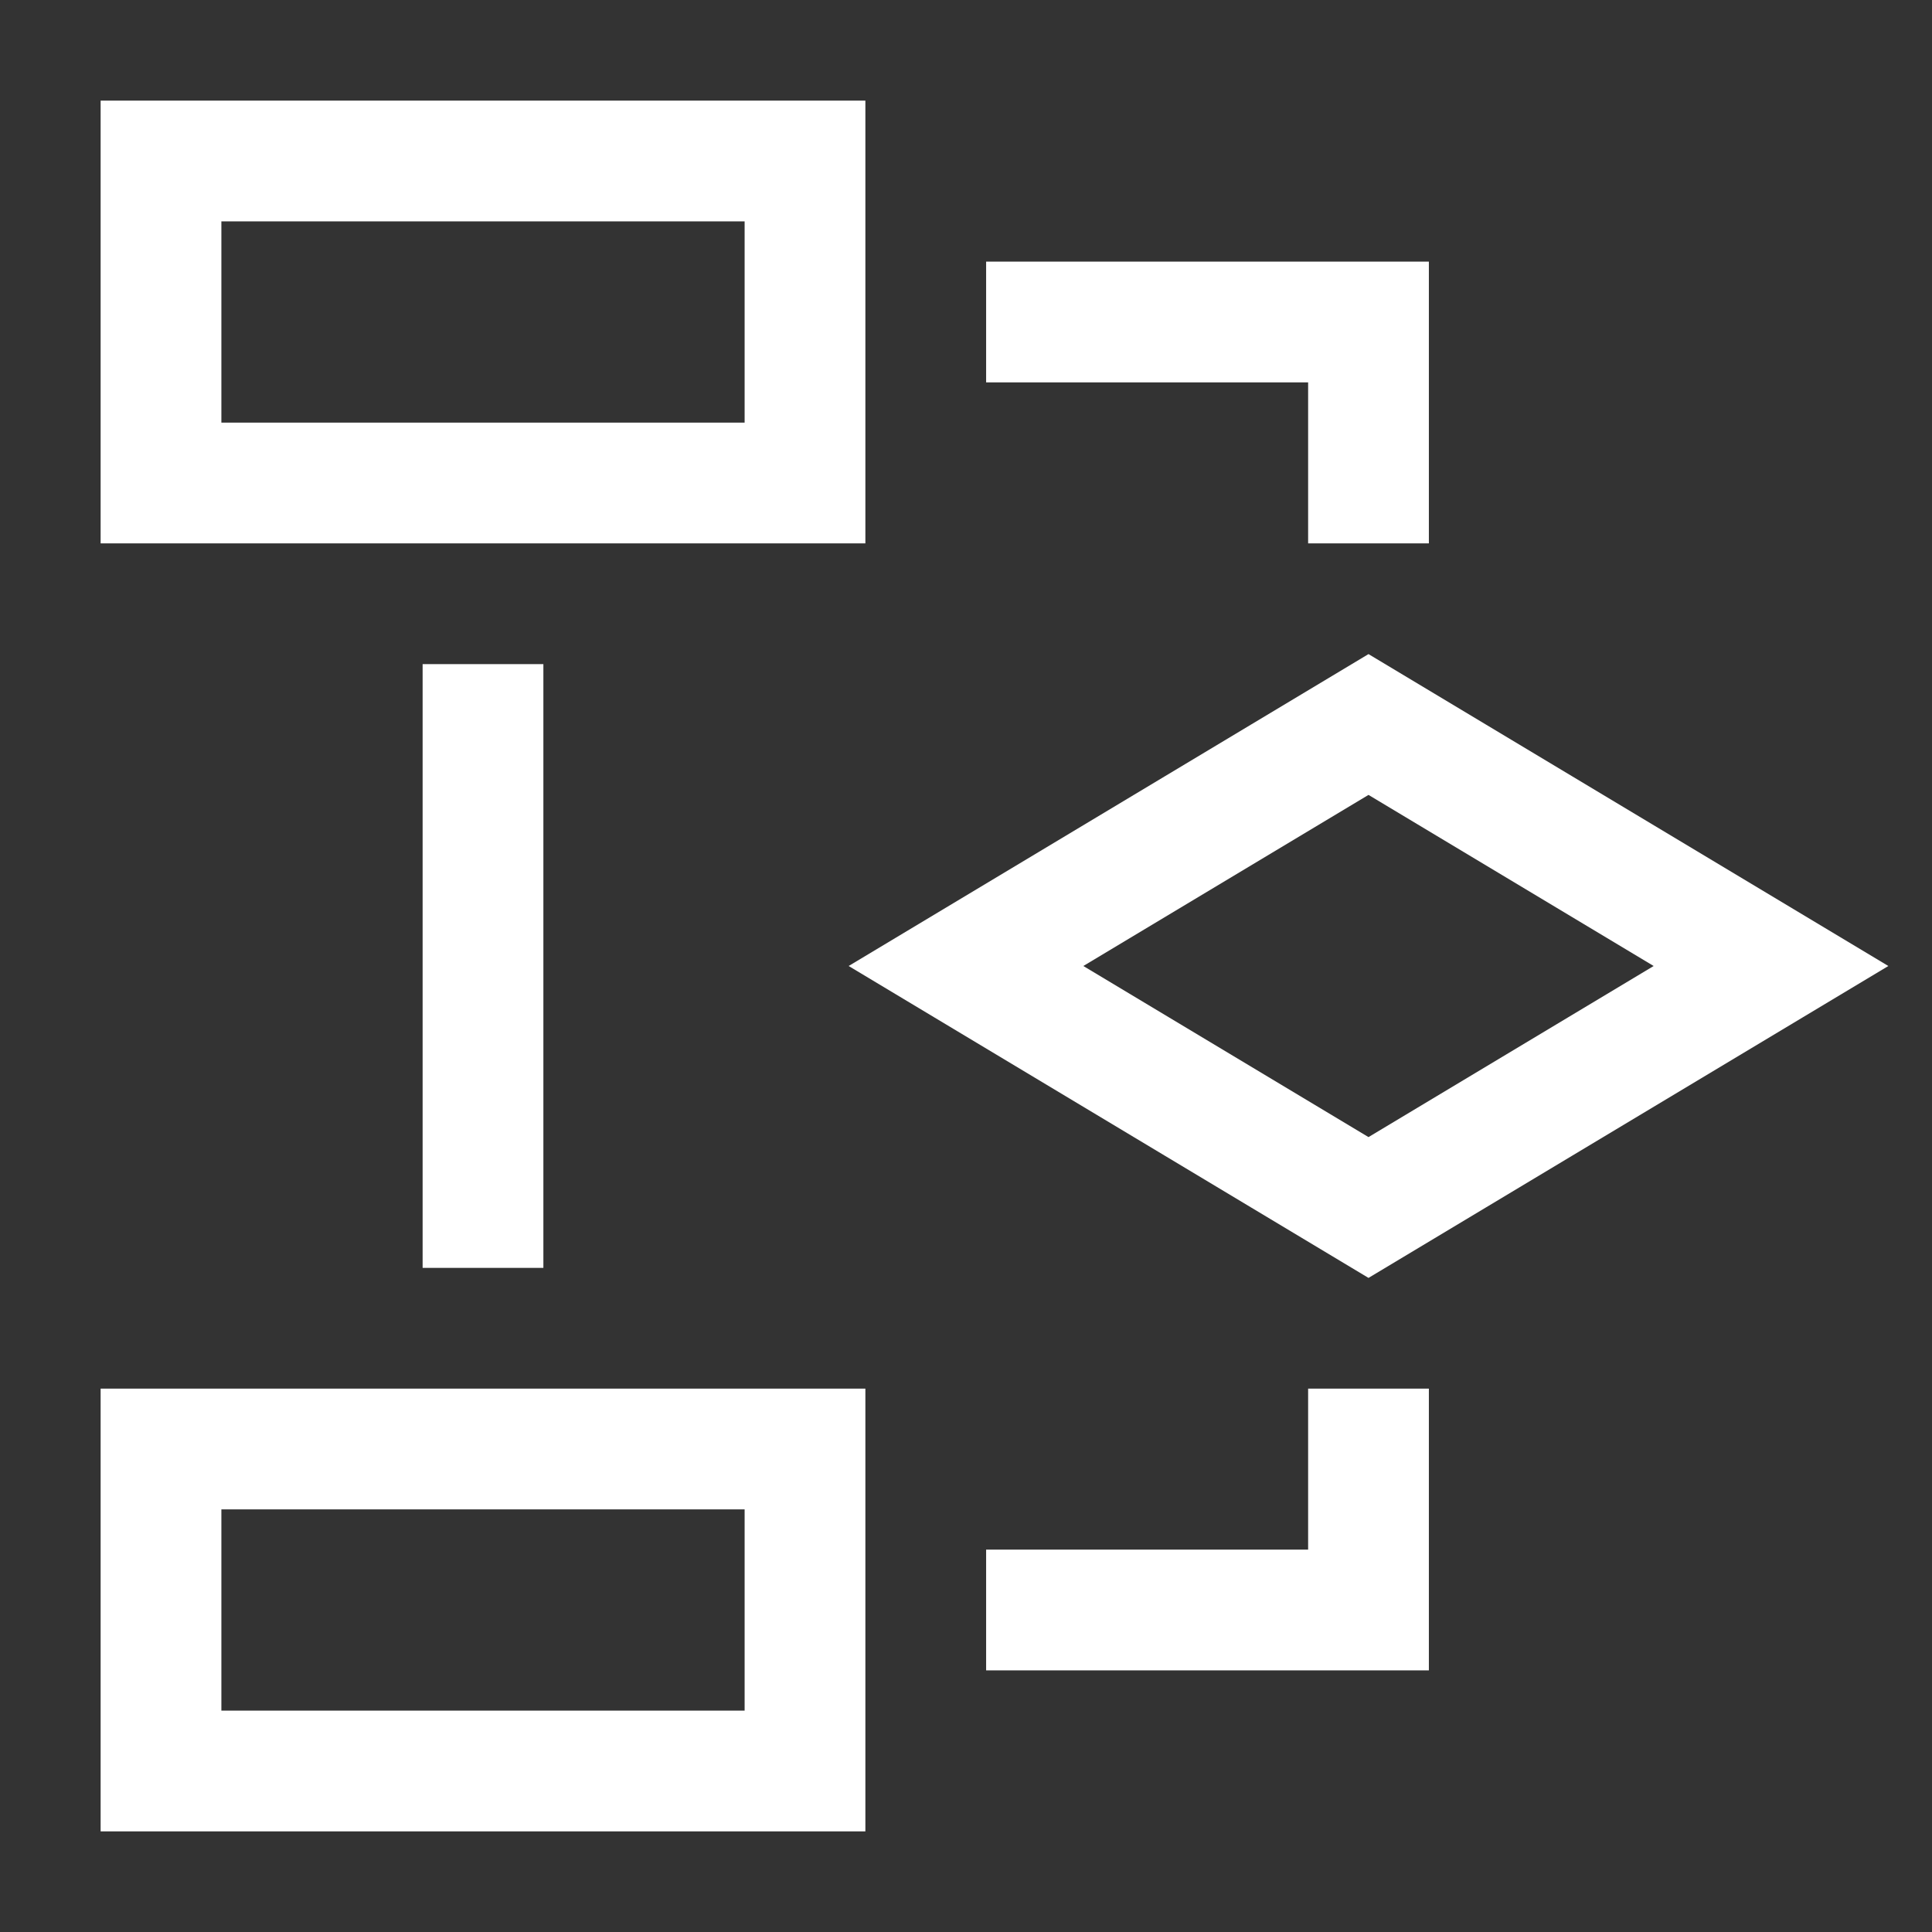 <svg xmlns="http://www.w3.org/2000/svg" height="24" width="24" viewBox="0 0 24 24"><rect x="0" y="0" width="24" height="24" fill="#333333" stroke="none"/><title>flow chart</title><g stroke-linecap="butt" fill="#ffffff" class="nc-icon-wrapper" stroke-linejoin="miter"><path fill="none" stroke="#ffffff" stroke-linecap="square" stroke-miterlimit="10" stroke-width="1.5" d="M2 2H10V6H2z"></path><path fill="none" stroke="#ffffff" stroke-linecap="square" stroke-miterlimit="10" stroke-width="1.5" d="M2 18H10V22H2z"></path><path fill="none" stroke="#ffffff" stroke-linecap="square" stroke-miterlimit="10" stroke-width="1.5" d="M6 9L6 15"></path><path fill="none" stroke="#ffffff" stroke-linecap="square" stroke-miterlimit="10" stroke-width="1.5" d="M13 4L17 4 17 6"></path><path fill="none" stroke="#ffffff" stroke-linecap="square" stroke-miterlimit="10" stroke-width="1.5" d="M13 20L17 20 17 18"></path><path fill="none" stroke="#ffffff" stroke-linecap="square" stroke-miterlimit="10" stroke-width="1.5" data-color="color-2" d="M12 12L17 9 22 12 17 15 12 12z"></path></g></svg>